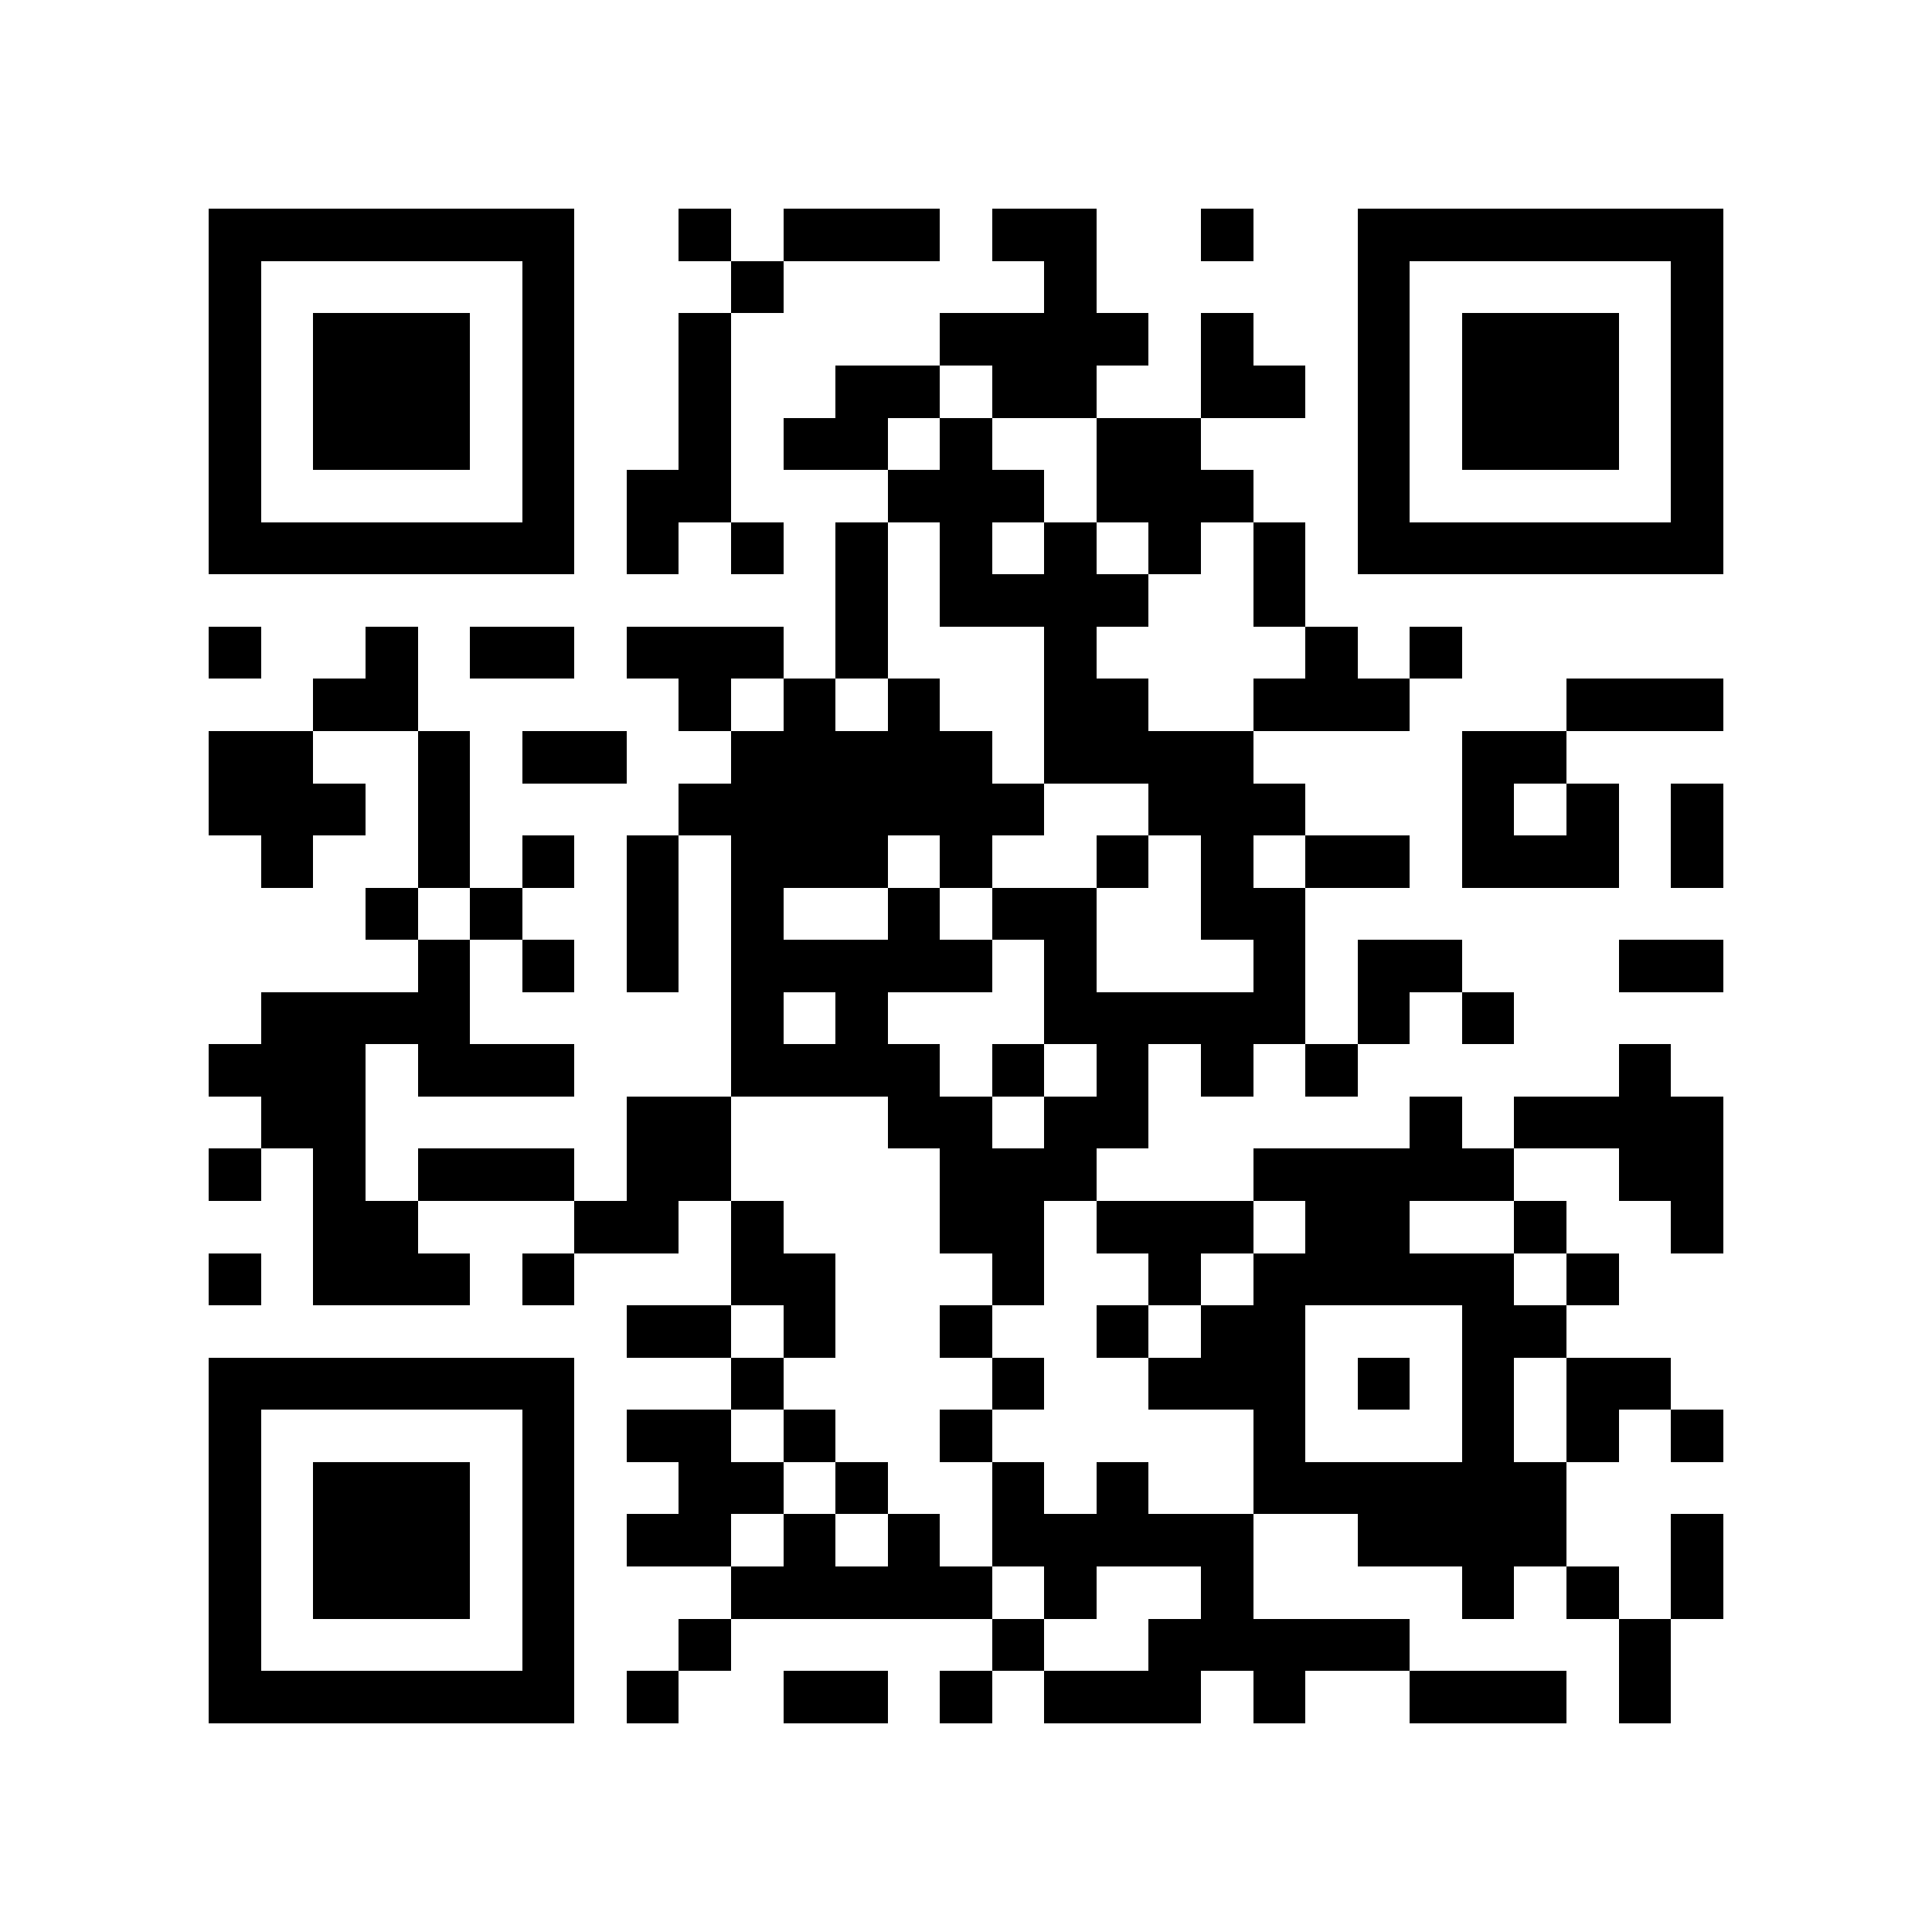 <?xml version="1.0" encoding="utf-8"?><!DOCTYPE svg PUBLIC "-//W3C//DTD SVG 1.1//EN" "http://www.w3.org/Graphics/SVG/1.1/DTD/svg11.dtd"><svg xmlns="http://www.w3.org/2000/svg" viewBox="0 0 37 37" shape-rendering="crispEdges"><path fill="#ffffff" d="M0 0h37v37H0z"/><path stroke="#000000" d="M4 4.5h7m2 0h1m1 0h3m1 0h2m2 0h1m2 0h7M4 5.5h1m5 0h1m3 0h1m5 0h1m5 0h1m5 0h1M4 6.5h1m1 0h3m1 0h1m2 0h1m4 0h4m1 0h1m2 0h1m1 0h3m1 0h1M4 7.5h1m1 0h3m1 0h1m2 0h1m2 0h2m1 0h2m2 0h2m1 0h1m1 0h3m1 0h1M4 8.5h1m1 0h3m1 0h1m2 0h1m1 0h2m1 0h1m2 0h2m3 0h1m1 0h3m1 0h1M4 9.5h1m5 0h1m1 0h2m3 0h3m1 0h3m2 0h1m5 0h1M4 10.5h7m1 0h1m1 0h1m1 0h1m1 0h1m1 0h1m1 0h1m1 0h1m1 0h7M16 11.5h1m1 0h4m2 0h1M4 12.5h1m2 0h1m1 0h2m1 0h3m1 0h1m3 0h1m4 0h1m1 0h1M6 13.5h2m5 0h1m1 0h1m1 0h1m2 0h2m2 0h3m3 0h3M4 14.5h2m2 0h1m1 0h2m2 0h5m1 0h4m4 0h2M4 15.5h3m1 0h1m4 0h7m2 0h3m3 0h1m1 0h1m1 0h1M5 16.5h1m2 0h1m1 0h1m1 0h1m1 0h3m1 0h1m2 0h1m1 0h1m1 0h2m1 0h3m1 0h1M7 17.5h1m1 0h1m2 0h1m1 0h1m2 0h1m1 0h2m2 0h2M8 18.5h1m1 0h1m1 0h1m1 0h5m1 0h1m3 0h1m1 0h2m3 0h2M5 19.5h4m5 0h1m1 0h1m3 0h5m1 0h1m1 0h1M4 20.5h3m1 0h3m3 0h4m1 0h1m1 0h1m1 0h1m1 0h1m5 0h1M5 21.5h2m5 0h2m3 0h2m1 0h2m5 0h1m1 0h4M4 22.5h1m1 0h1m1 0h3m1 0h2m4 0h3m3 0h5m2 0h2M6 23.5h2m3 0h2m1 0h1m3 0h2m1 0h3m1 0h2m2 0h1m2 0h1M4 24.5h1m1 0h3m1 0h1m3 0h2m3 0h1m2 0h1m1 0h5m1 0h1M12 25.5h2m1 0h1m2 0h1m2 0h1m1 0h2m3 0h2M4 26.5h7m3 0h1m4 0h1m2 0h3m1 0h1m1 0h1m1 0h2M4 27.5h1m5 0h1m1 0h2m1 0h1m2 0h1m5 0h1m3 0h1m1 0h1m1 0h1M4 28.5h1m1 0h3m1 0h1m2 0h2m1 0h1m2 0h1m1 0h1m2 0h6M4 29.5h1m1 0h3m1 0h1m1 0h2m1 0h1m1 0h1m1 0h5m2 0h4m2 0h1M4 30.5h1m1 0h3m1 0h1m3 0h5m1 0h1m2 0h1m4 0h1m1 0h1m1 0h1M4 31.5h1m5 0h1m2 0h1m5 0h1m2 0h5m4 0h1M4 32.5h7m1 0h1m2 0h2m1 0h1m1 0h3m1 0h1m2 0h3m1 0h1"/></svg>
